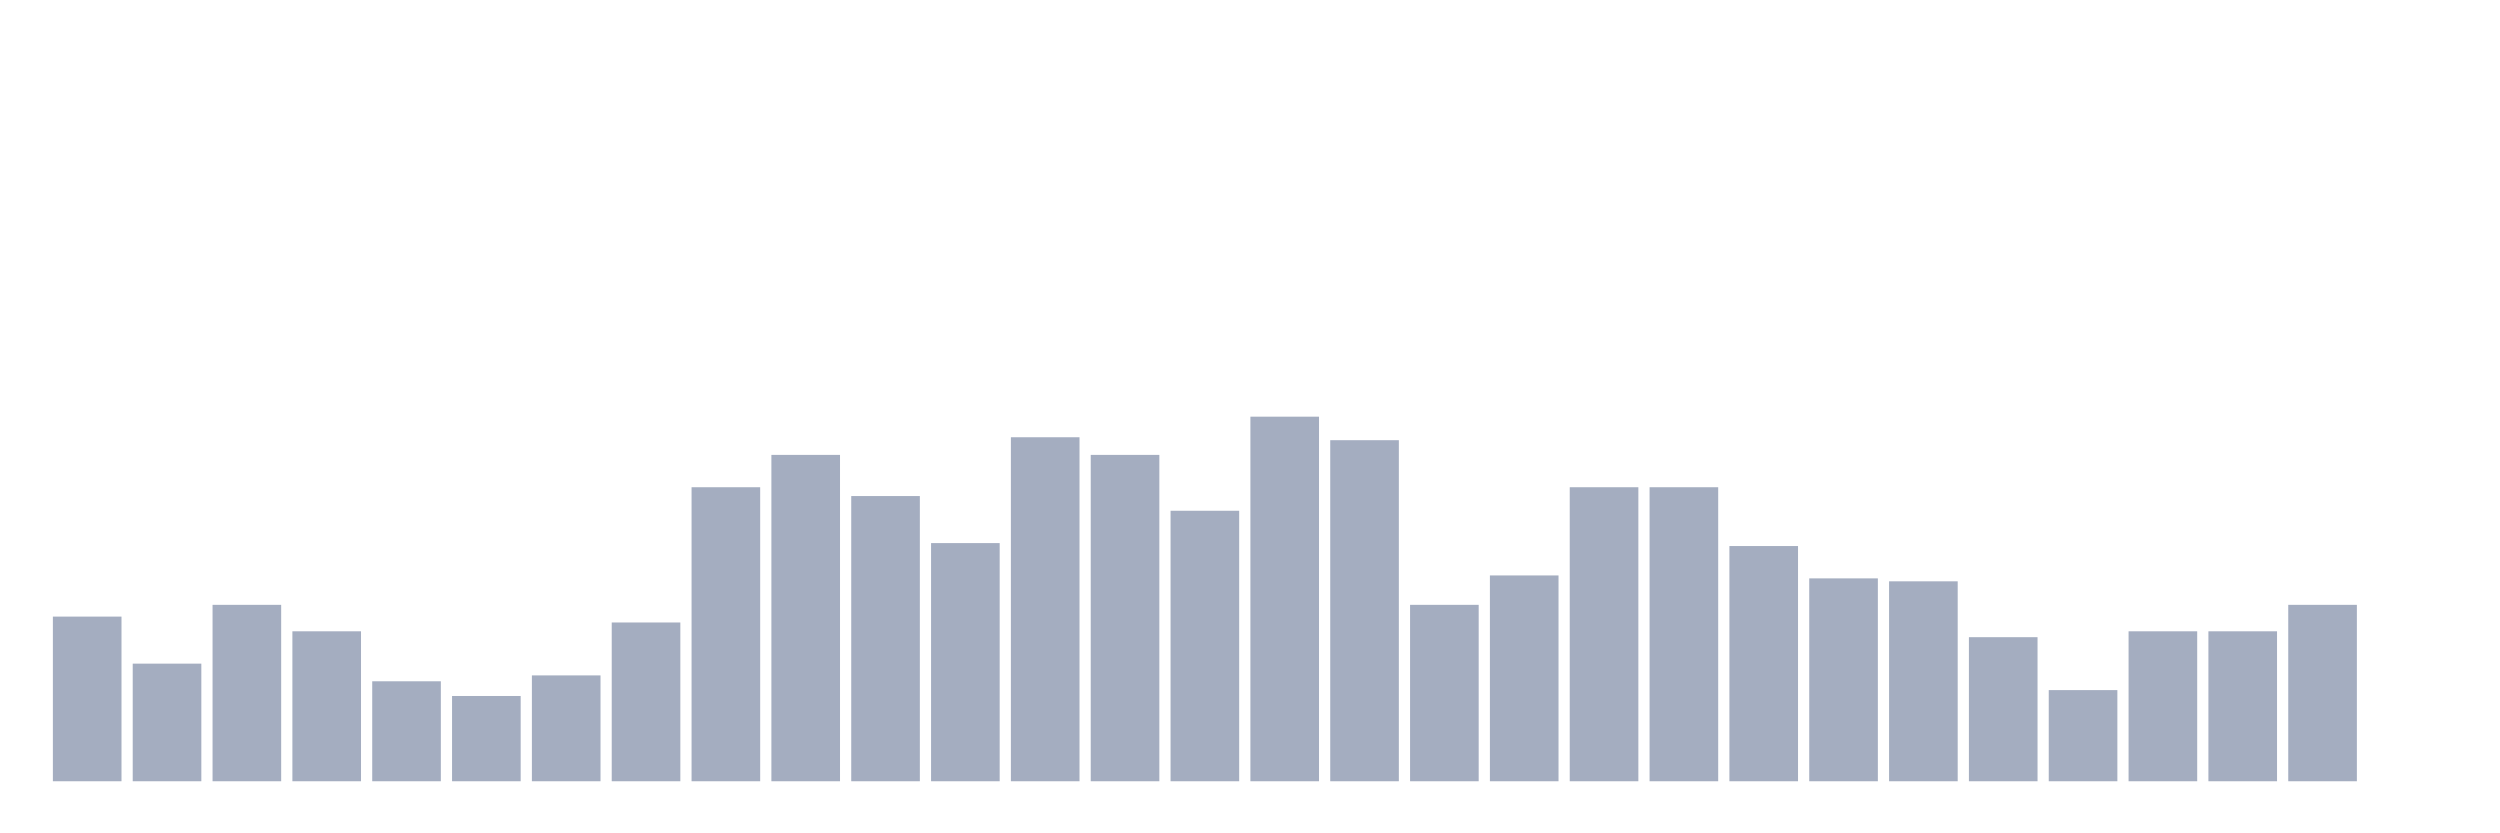 <svg xmlns="http://www.w3.org/2000/svg" viewBox="0 0 480 160"><g transform="translate(10,10)"><rect class="bar" x="0.153" width="13.175" y="108.387" height="31.613" fill="rgb(164,173,192)"></rect><rect class="bar" x="15.482" width="13.175" y="117.419" height="22.581" fill="rgb(164,173,192)"></rect><rect class="bar" x="30.81" width="13.175" y="106.129" height="33.871" fill="rgb(164,173,192)"></rect><rect class="bar" x="46.138" width="13.175" y="111.21" height="28.79" fill="rgb(164,173,192)"></rect><rect class="bar" x="61.466" width="13.175" y="120.806" height="19.194" fill="rgb(164,173,192)"></rect><rect class="bar" x="76.794" width="13.175" y="123.629" height="16.371" fill="rgb(164,173,192)"></rect><rect class="bar" x="92.123" width="13.175" y="119.677" height="20.323" fill="rgb(164,173,192)"></rect><rect class="bar" x="107.451" width="13.175" y="109.516" height="30.484" fill="rgb(164,173,192)"></rect><rect class="bar" x="122.779" width="13.175" y="83.548" height="56.452" fill="rgb(164,173,192)"></rect><rect class="bar" x="138.107" width="13.175" y="77.339" height="62.661" fill="rgb(164,173,192)"></rect><rect class="bar" x="153.436" width="13.175" y="85.242" height="54.758" fill="rgb(164,173,192)"></rect><rect class="bar" x="168.764" width="13.175" y="94.274" height="45.726" fill="rgb(164,173,192)"></rect><rect class="bar" x="184.092" width="13.175" y="73.952" height="66.048" fill="rgb(164,173,192)"></rect><rect class="bar" x="199.42" width="13.175" y="77.339" height="62.661" fill="rgb(164,173,192)"></rect><rect class="bar" x="214.748" width="13.175" y="88.065" height="51.935" fill="rgb(164,173,192)"></rect><rect class="bar" x="230.077" width="13.175" y="70" height="70" fill="rgb(164,173,192)"></rect><rect class="bar" x="245.405" width="13.175" y="74.516" height="65.484" fill="rgb(164,173,192)"></rect><rect class="bar" x="260.733" width="13.175" y="106.129" height="33.871" fill="rgb(164,173,192)"></rect><rect class="bar" x="276.061" width="13.175" y="100.484" height="39.516" fill="rgb(164,173,192)"></rect><rect class="bar" x="291.39" width="13.175" y="83.548" height="56.452" fill="rgb(164,173,192)"></rect><rect class="bar" x="306.718" width="13.175" y="83.548" height="56.452" fill="rgb(164,173,192)"></rect><rect class="bar" x="322.046" width="13.175" y="94.839" height="45.161" fill="rgb(164,173,192)"></rect><rect class="bar" x="337.374" width="13.175" y="101.048" height="38.952" fill="rgb(164,173,192)"></rect><rect class="bar" x="352.702" width="13.175" y="101.613" height="38.387" fill="rgb(164,173,192)"></rect><rect class="bar" x="368.031" width="13.175" y="112.339" height="27.661" fill="rgb(164,173,192)"></rect><rect class="bar" x="383.359" width="13.175" y="122.5" height="17.5" fill="rgb(164,173,192)"></rect><rect class="bar" x="398.687" width="13.175" y="111.21" height="28.79" fill="rgb(164,173,192)"></rect><rect class="bar" x="414.015" width="13.175" y="111.21" height="28.79" fill="rgb(164,173,192)"></rect><rect class="bar" x="429.344" width="13.175" y="106.129" height="33.871" fill="rgb(164,173,192)"></rect><rect class="bar" x="444.672" width="13.175" y="140" height="0" fill="rgb(164,173,192)"></rect></g></svg>